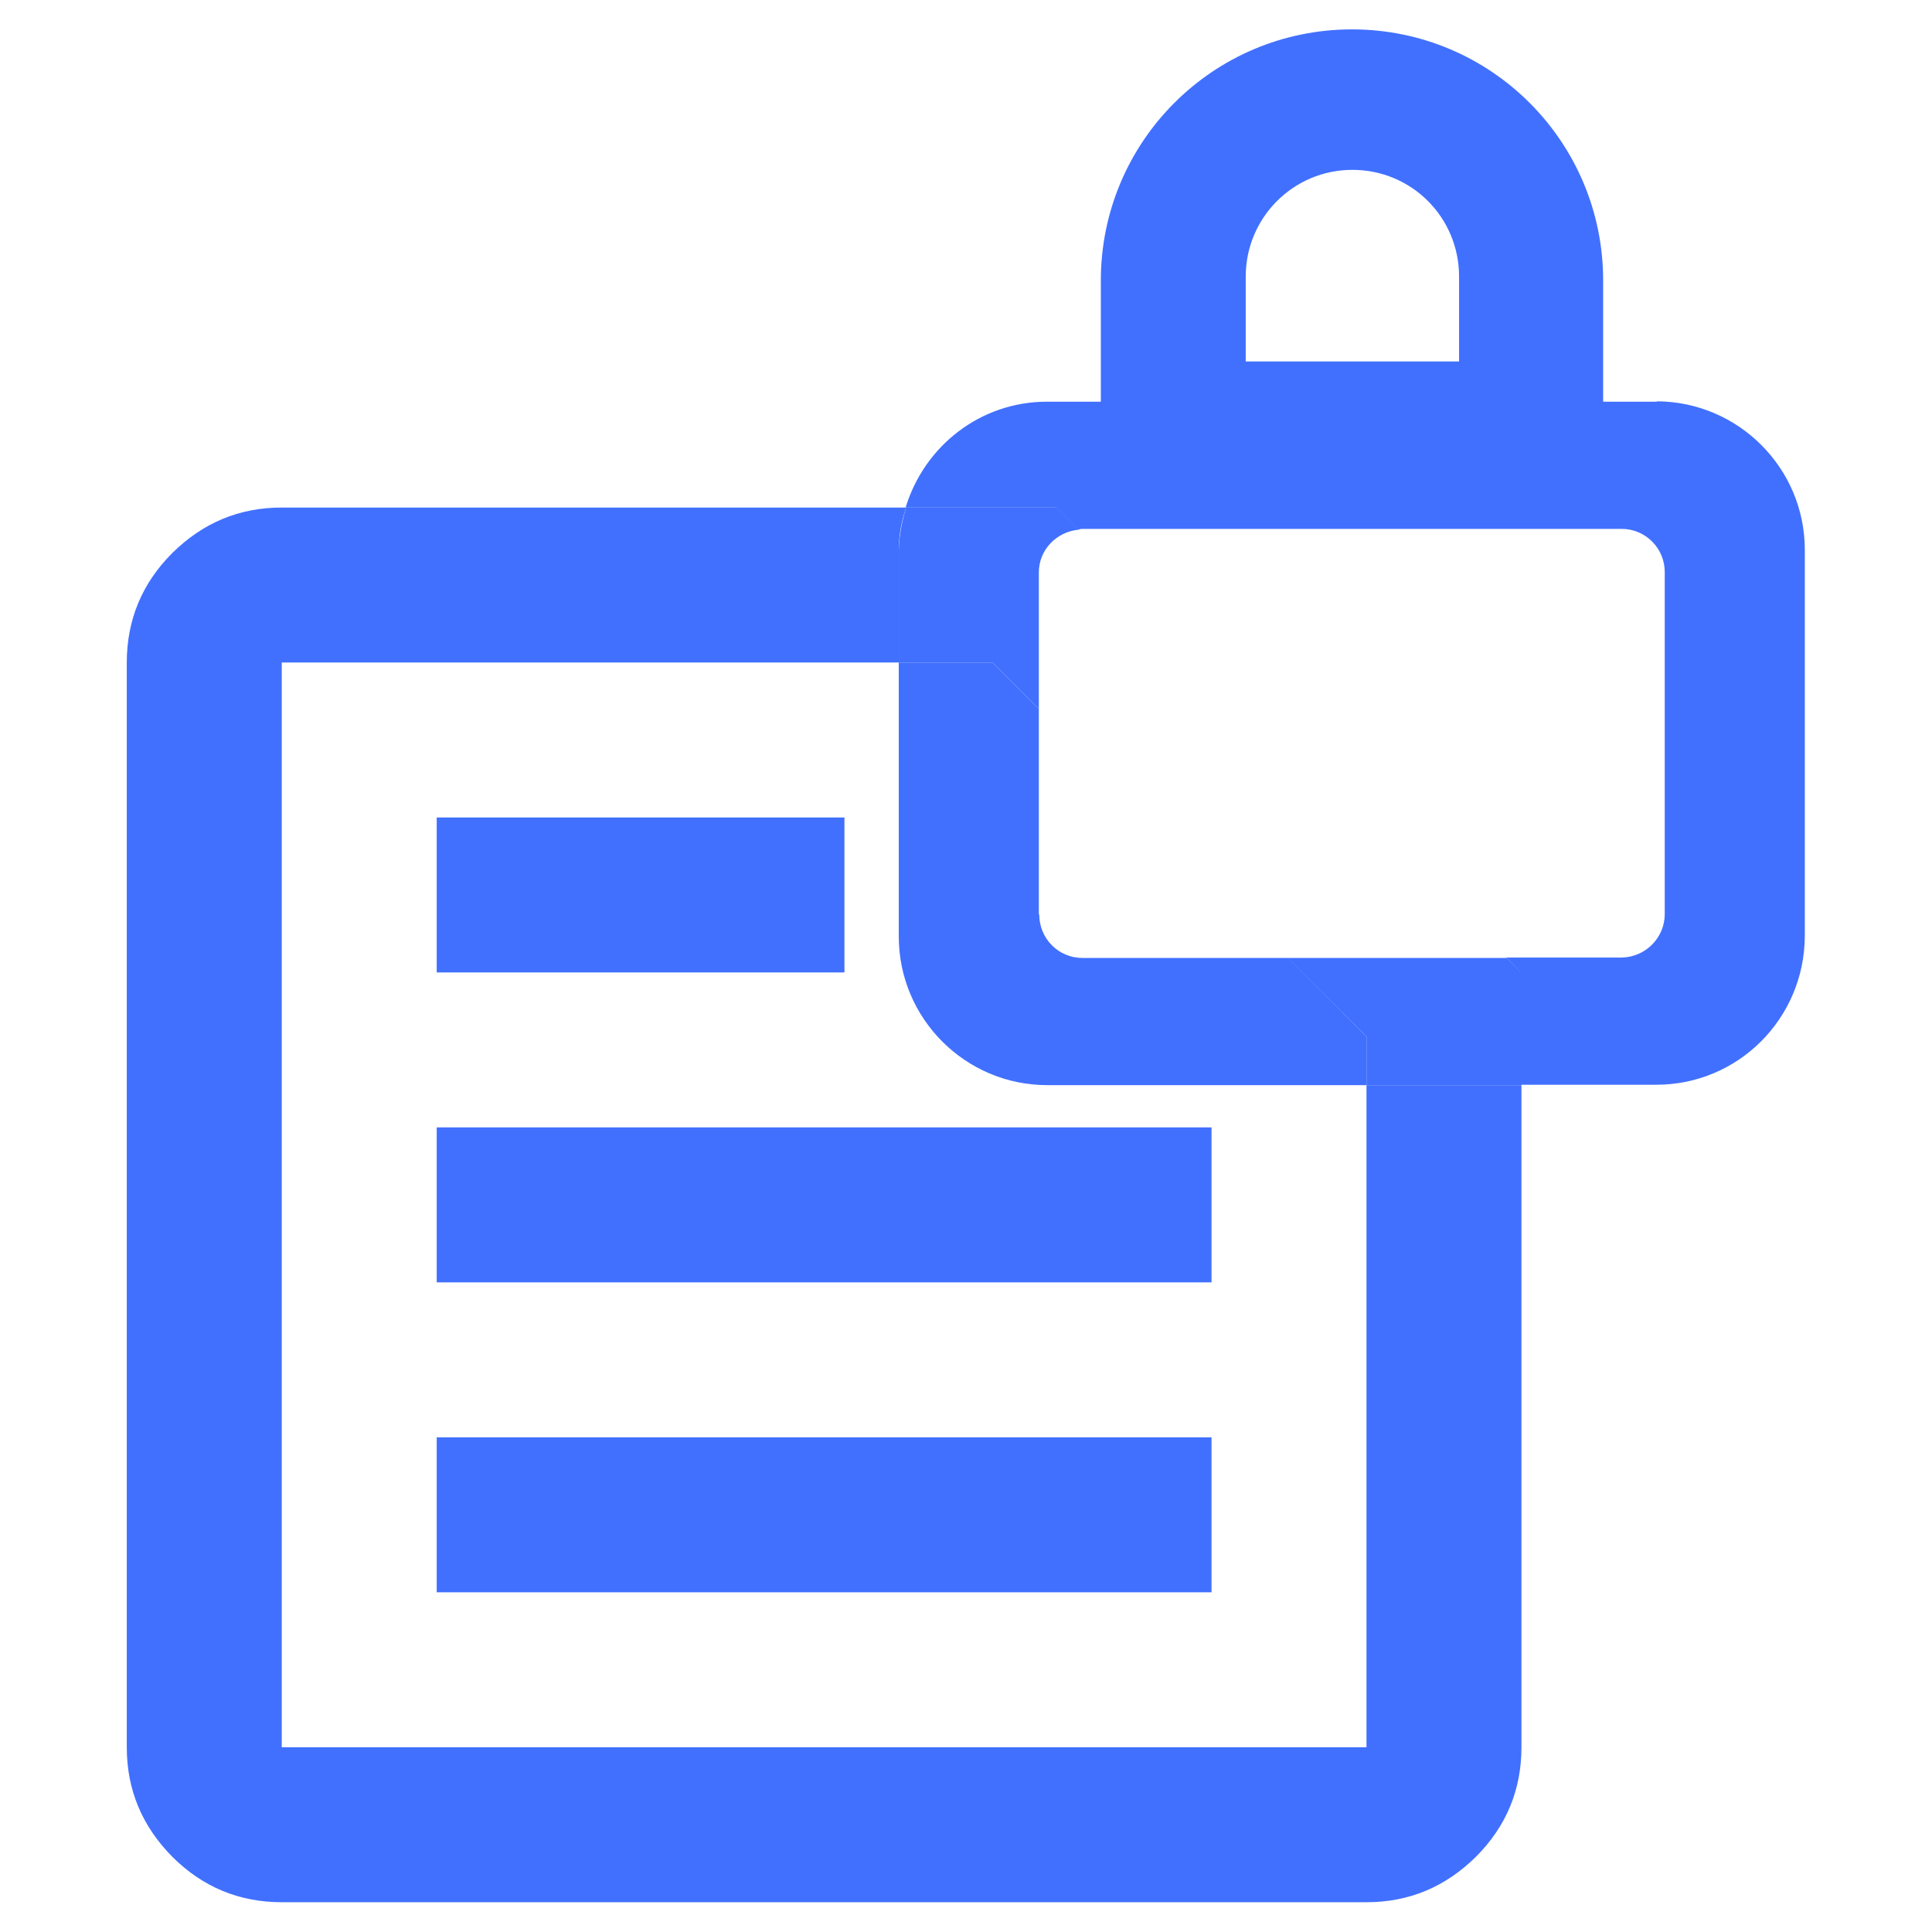 <?xml version="1.0" encoding="UTF-8"?>
<svg id="Layer_1" data-name="Layer 1" xmlns="http://www.w3.org/2000/svg" viewBox="0 0 48 48">
  <defs>
    <style>
      .cls-1 {
        fill: none;
      }

      .cls-1, .cls-2 {
        stroke-width: 0px;
      }

      .cls-2 {
        fill: #4170ff;
      }
    </style>
  </defs>
  <path class="cls-1" d="M25.81,22.72c0,.59.48,1.07,1.07,1.08h5.11l-6.19-6.19v5.11Z"/>
  <path class="cls-1" d="M22.33,23.27v-6.81H7v26.95h26.95v-16.45h-7.93c-2.04,0-3.68-1.65-3.69-3.69ZM10.85,20.31h10.13v3.85h-10.13v-3.85ZM30.1,39.56H10.85v-3.85h19.25v3.85ZM30.1,31.86H10.85v-3.85h19.25v3.85Z"/>
  <path class="cls-1" d="M40.3,23.8c.59,0,1.07-.48,1.07-1.08v-8.5c0-.59-.48-1.07-1.07-1.07h-13.42s-.05.01-.08.02l10.63,10.63h2.87Z"/>
  <path class="cls-1" d="M33.59,4.22c-1.46,0-2.65,1.18-2.65,2.65v2.11h5.29v-2.11c0-1.46-1.18-2.65-2.65-2.65Z"/>
  <rect class="cls-2" x="10.85" y="28.01" width="19.25" height="3.85"/>
  <rect class="cls-2" x="10.85" y="35.71" width="19.25" height="3.85"/>
  <rect class="cls-2" x="10.85" y="20.31" width="10.13" height="3.85"/>
  <path class="cls-2" d="M33.95,43.41H7v-26.95h15.33v-2.79c0-.37.07-.72.18-1.06H7c-1.06,0-1.96.38-2.72,1.13-.75.75-1.13,1.66-1.13,2.72v26.95c0,1.06.38,1.96,1.13,2.72.75.75,1.66,1.13,2.72,1.13h26.95c1.06,0,1.96-.38,2.72-1.13.75-.75,1.13-1.66,1.13-2.72v-16.45h-3.85v16.45Z"/>
  <path class="cls-2" d="M25.81,22.72v-5.11l-1.15-1.15h-2.33v6.81c0,2.03,1.65,3.69,3.69,3.69h7.93v-1.21l-1.95-1.95h-5.11c-.59,0-1.07-.48-1.07-1.08Z"/>
  <path class="cls-2" d="M41.17,9.98h-1.34v-3.01c0-3.45-2.79-6.24-6.24-6.24s-6.24,2.79-6.24,6.24v3.01h-1.34c-1.66,0-3.05,1.11-3.51,2.63h3.74l.55.55s.05-.02.08-.02h13.42c.59,0,1.07.48,1.07,1.07v8.5c0,.59-.48,1.07-1.07,1.08h-2.87l.36.36v2.8h3.37c2.04,0,3.68-1.65,3.69-3.69v-9.6c0-2.03-1.65-3.68-3.68-3.69ZM36.24,8.98h-5.29v-2.11c0-1.46,1.18-2.65,2.65-2.65s2.65,1.18,2.65,2.65v2.11Z"/>
  <path class="cls-2" d="M22.33,16.46h2.33l1.15,1.15v-3.39c0-.56.44-1.01.99-1.06l-.55-.55h-3.74c-.1.34-.17.69-.18,1.06v2.79Z"/>
  <polygon class="cls-2" points="37.43 23.8 31.99 23.8 33.95 25.75 33.95 26.96 37.8 26.96 37.8 24.16 37.43 23.8"/>
</svg>